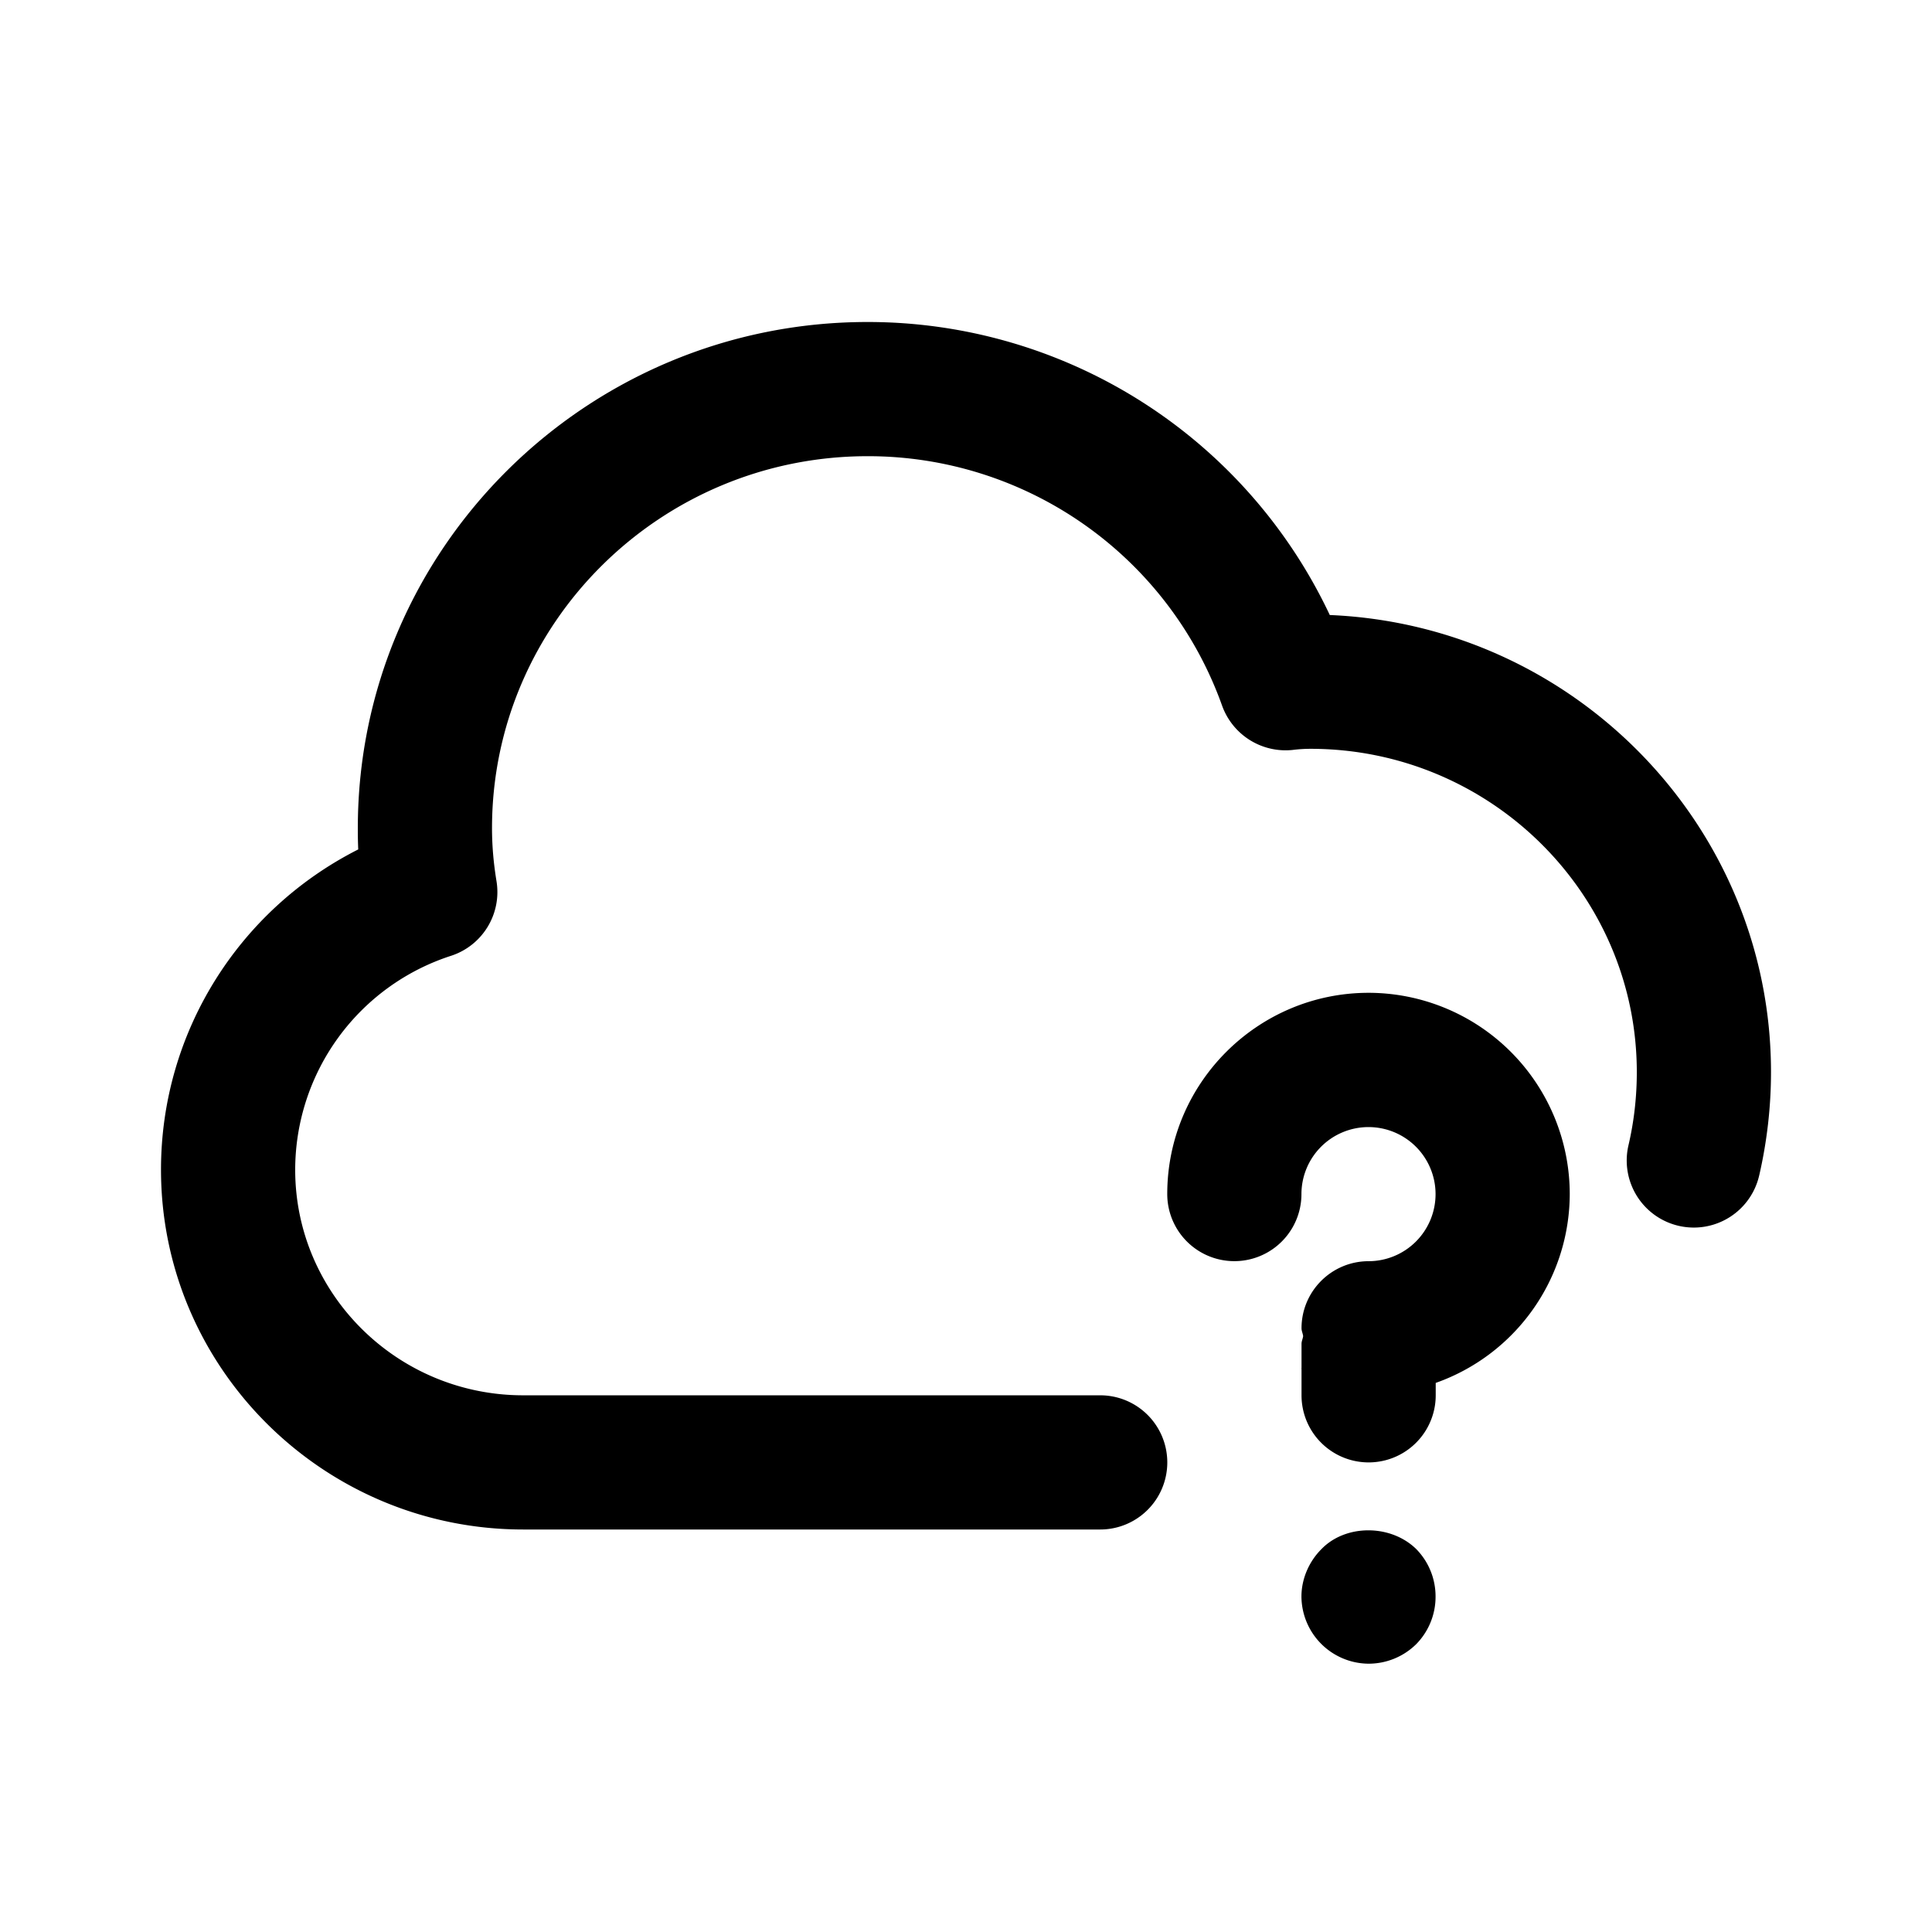 <svg xmlns="http://www.w3.org/2000/svg" fill="none" viewBox="0 0 24 24"><path fill="currentColor" fill-rule="evenodd" d="M21.853 14.603a.833.833 0 1 1-1.624-.374c.07-.299.104-.606.104-.91 0-2.215-1.82-4.017-4.055-4.017-.074 0-.147.005-.22.014a.838.838 0 0 1-.877-.551 4.67 4.67 0 0 0-4.403-3.098c-2.573 0-4.666 2.073-4.666 4.62 0 .214.018.429.056.661a.833.833 0 0 1-.564.925 2.797 2.797 0 0 0-1.937 2.658c0 1.545 1.27 2.802 2.833 2.802h7.167a.833.833 0 1 1 0 1.667H6.5C4.02 19 2 16.995 2 14.53c0-1.7.962-3.225 2.45-3.978a5.625 5.625 0 0 1-.005-.264C4.445 6.82 7.285 4 10.777 4a6.345 6.345 0 0 1 5.742 3.64C19.563 7.768 22 10.267 22 13.319c0 .431-.05.864-.147 1.285Zm-4.851-2.27a2.502 2.502 0 0 1 2.498 2.5 2.495 2.495 0 0 1-1.665 2.346v.154a.833.833 0 1 1-1.667 0v-.325L16.167 17l.001-.008v-.298c0-.034.016-.063.02-.096-.004-.034-.02-.064-.02-.098 0-.46.374-.833.834-.833a.833.833 0 1 0-.835-.834.833.833 0 1 1-1.667 0c0-1.378 1.123-2.5 2.502-2.5Zm.59 6.909a.839.839 0 0 1 .241.591.839.839 0 0 1-.241.592.843.843 0 0 1-.592.242.84.84 0 0 1-.833-.834c0-.216.091-.433.25-.591.3-.309.858-.309 1.175 0Z" clip-rule="evenodd"/></svg>